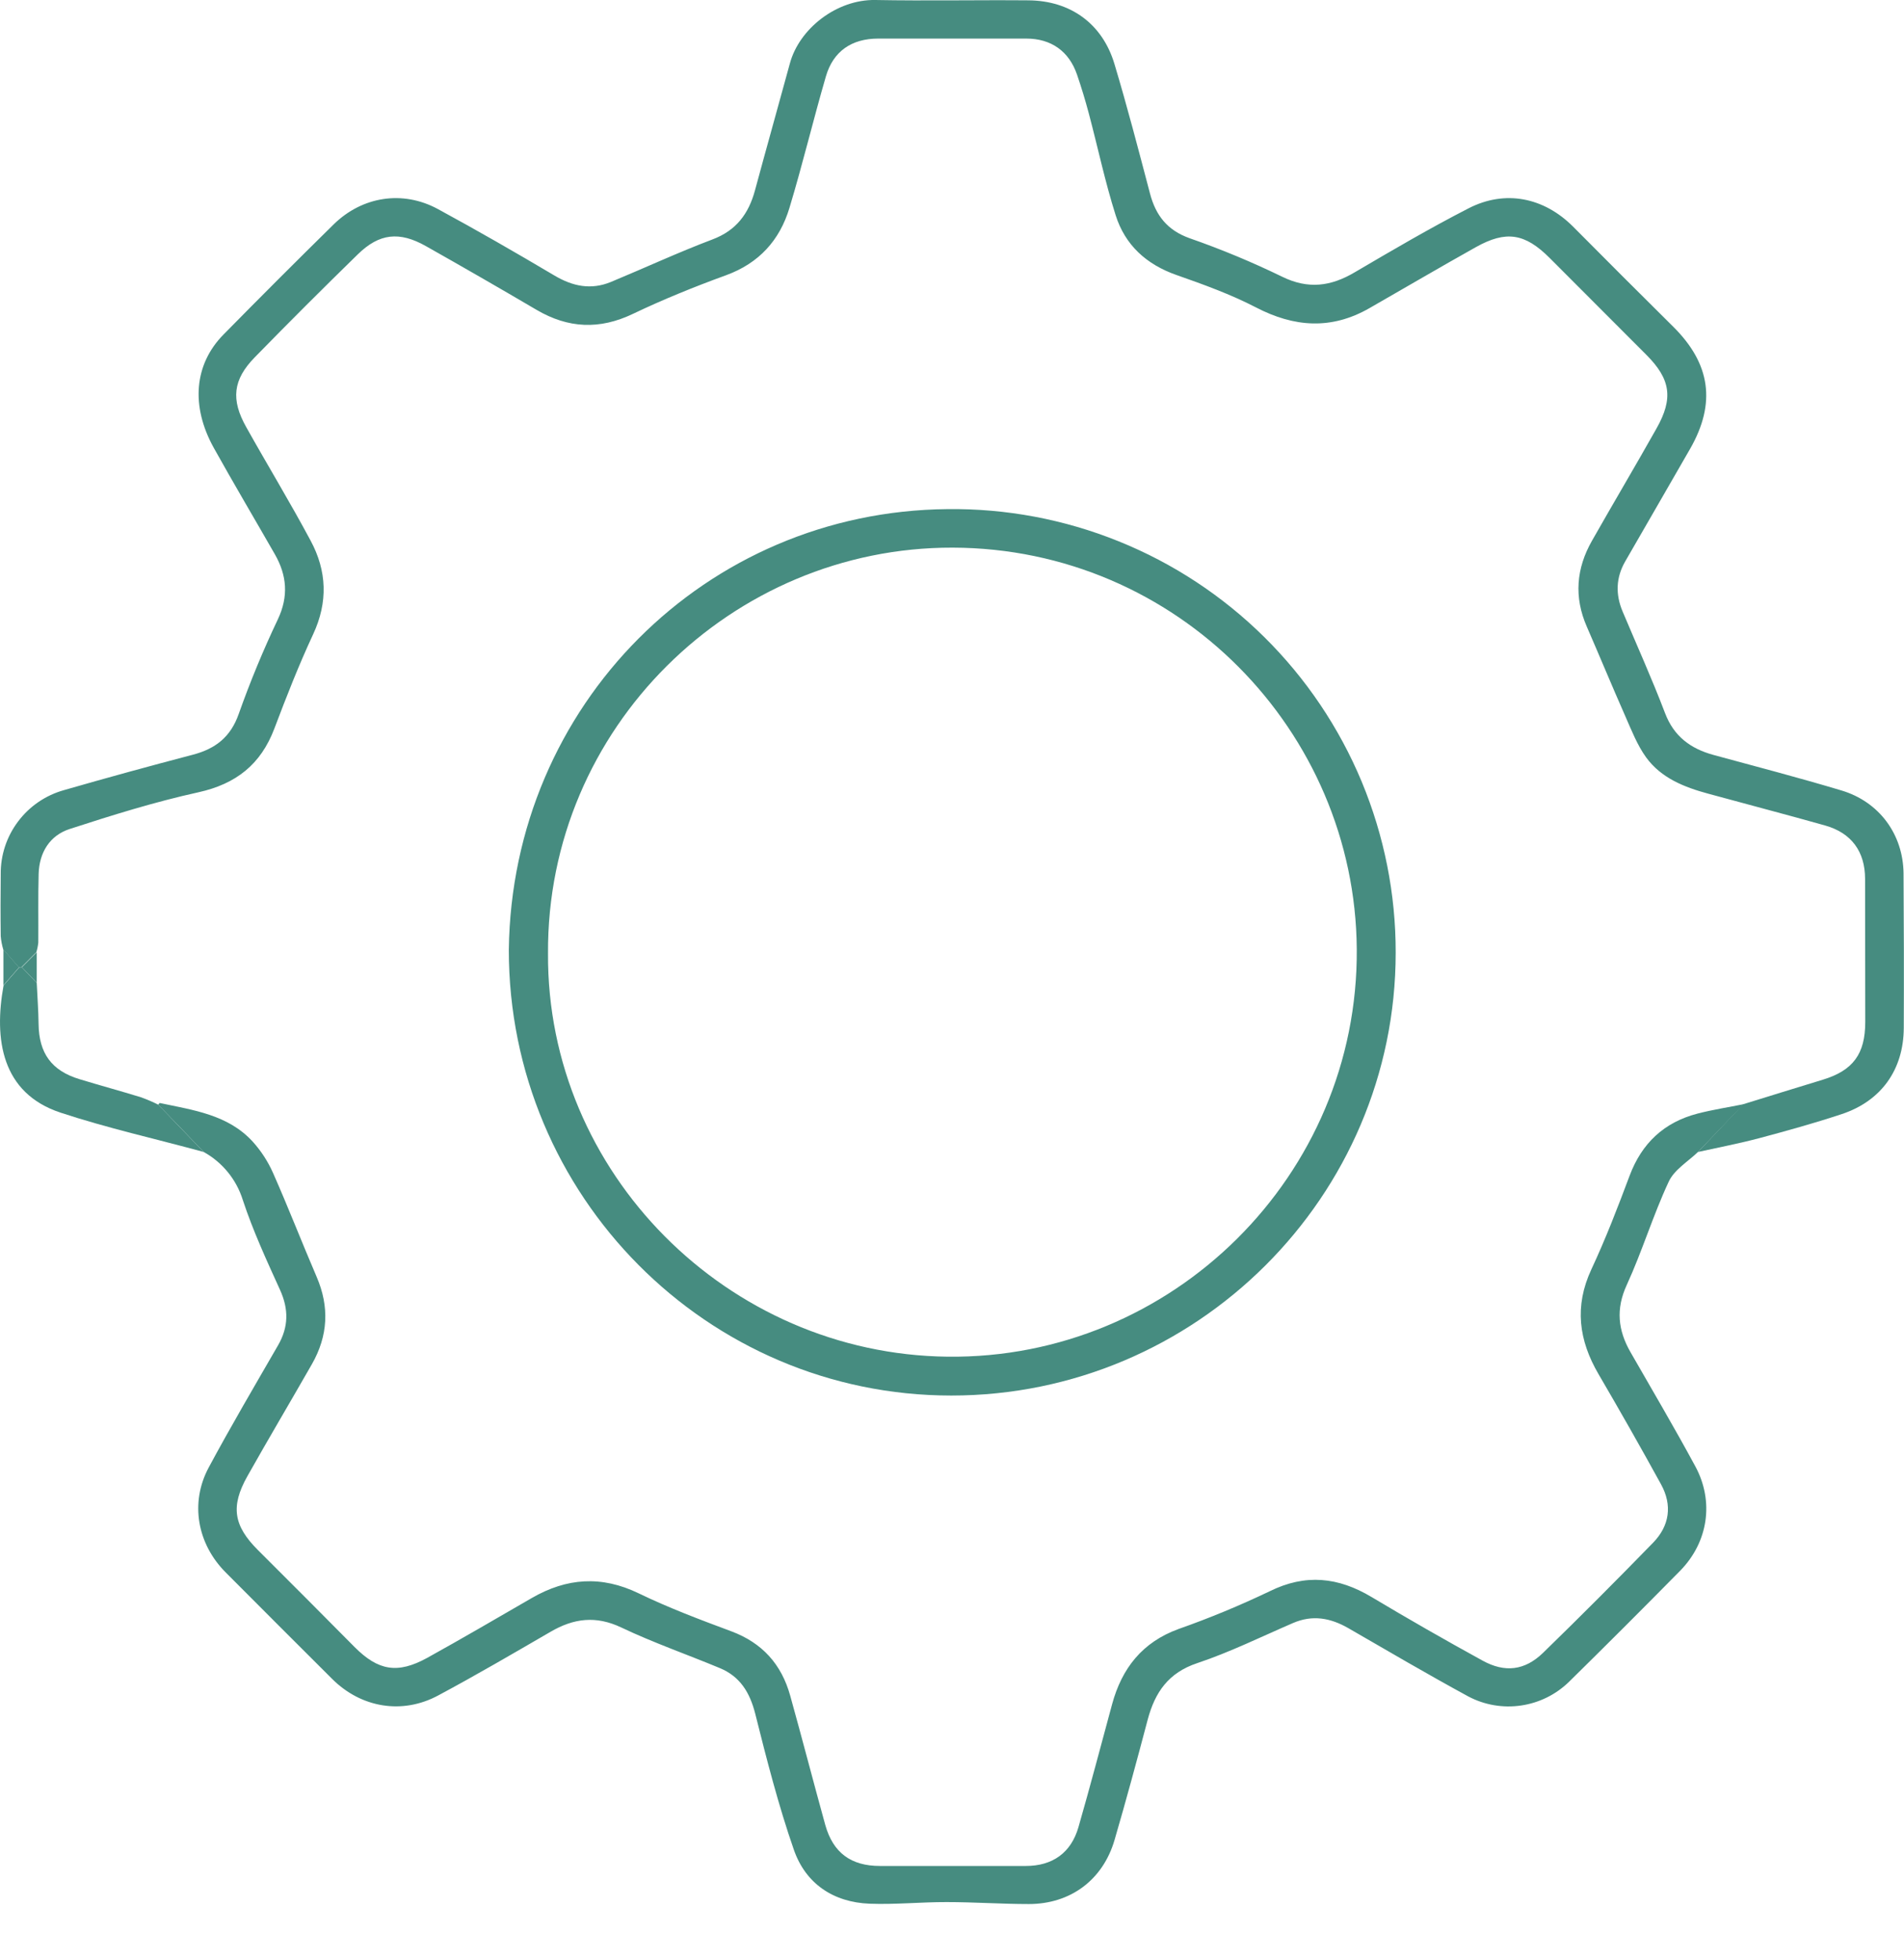<svg width="34" height="35" viewBox="0 0 34 35" fill="none" xmlns="http://www.w3.org/2000/svg">
<path d="M30.321 20.575C30.686 20.494 31.055 20.424 31.416 20.328C31.91 20.196 32.404 20.059 32.889 19.898C33.596 19.663 33.992 19.103 33.996 18.361C34 17.441 33.998 16.521 33.992 15.601C33.985 14.9 33.556 14.318 32.88 14.117C32.122 13.89 31.358 13.69 30.596 13.483C30.188 13.371 29.89 13.152 29.732 12.734C29.499 12.122 29.229 11.525 28.975 10.921C28.847 10.617 28.855 10.318 29.02 10.03C29.406 9.357 29.797 8.687 30.183 8.012C30.646 7.2 30.545 6.498 29.883 5.839C29.283 5.245 28.686 4.647 28.091 4.048C27.572 3.528 26.881 3.383 26.224 3.721C25.534 4.075 24.865 4.468 24.194 4.862C23.766 5.116 23.36 5.171 22.893 4.941C22.358 4.681 21.808 4.452 21.246 4.256C20.844 4.113 20.638 3.848 20.535 3.454C20.332 2.683 20.131 1.909 19.901 1.143C19.686 0.424 19.117 0.012 18.365 0.006C17.453 -0.002 16.542 0.017 15.631 0C14.939 -0.012 14.272 0.513 14.105 1.133C13.899 1.888 13.687 2.641 13.482 3.399C13.369 3.817 13.148 4.117 12.721 4.277C12.108 4.509 11.514 4.785 10.909 5.036C10.554 5.182 10.229 5.116 9.899 4.92C9.213 4.513 8.52 4.114 7.818 3.733C7.192 3.394 6.471 3.507 5.961 4.005C5.299 4.656 4.643 5.312 3.992 5.974C3.467 6.506 3.403 7.251 3.817 7.998C4.173 8.637 4.546 9.267 4.909 9.901C5.123 10.277 5.156 10.65 4.961 11.063C4.699 11.614 4.466 12.178 4.262 12.754C4.117 13.165 3.847 13.373 3.446 13.479C2.675 13.681 1.906 13.892 1.139 14.113C0.813 14.205 0.526 14.401 0.323 14.672C0.119 14.942 0.01 15.272 0.013 15.611C0.009 15.981 0.008 16.352 0.013 16.721C0.02 16.802 0.035 16.881 0.058 16.958L0.338 17.279L0.383 17.274L0.649 17.007C0.666 16.951 0.678 16.893 0.684 16.834C0.687 16.426 0.679 16.018 0.69 15.611C0.7 15.228 0.887 14.922 1.245 14.806C2.001 14.56 2.765 14.322 3.541 14.151C4.216 14.002 4.658 13.652 4.9 13.011C5.114 12.444 5.336 11.878 5.592 11.328C5.86 10.753 5.837 10.195 5.547 9.657C5.181 8.972 4.777 8.308 4.399 7.632C4.12 7.138 4.158 6.782 4.55 6.381C5.156 5.76 5.77 5.147 6.391 4.541C6.773 4.168 7.131 4.128 7.604 4.395C8.267 4.769 8.926 5.149 9.583 5.535C10.146 5.865 10.706 5.892 11.304 5.605C11.844 5.347 12.402 5.121 12.965 4.916C13.554 4.701 13.923 4.291 14.097 3.714C14.332 2.937 14.521 2.145 14.748 1.365C14.879 0.914 15.209 0.69 15.68 0.689C16.562 0.689 17.444 0.689 18.327 0.689C18.772 0.689 19.09 0.916 19.233 1.334C19.311 1.562 19.381 1.793 19.443 2.026C19.604 2.632 19.733 3.247 19.922 3.843C20.09 4.376 20.47 4.723 21.009 4.912C21.491 5.081 21.977 5.257 22.429 5.491C23.114 5.847 23.775 5.892 24.452 5.505C25.086 5.142 25.717 4.771 26.355 4.414C26.895 4.112 27.231 4.167 27.671 4.606C28.248 5.183 28.823 5.759 29.398 6.336C29.833 6.772 29.886 7.114 29.579 7.655C29.202 8.325 28.809 8.987 28.43 9.655C28.147 10.15 28.104 10.663 28.336 11.193C28.567 11.724 28.789 12.261 29.023 12.791C29.134 13.043 29.236 13.307 29.395 13.527C29.663 13.896 30.074 14.059 30.502 14.175C31.199 14.366 31.898 14.548 32.593 14.744C33.062 14.877 33.304 15.209 33.305 15.696C33.307 16.549 33.308 17.401 33.308 18.254C33.308 18.824 33.09 19.12 32.55 19.284C32.075 19.428 31.602 19.576 31.128 19.722L30.321 20.575Z" fill="#468C80"/>
<path d="M30.321 20.575L31.137 19.721C30.865 19.776 30.585 19.819 30.314 19.889C29.717 20.044 29.318 20.417 29.1 20.999C28.889 21.563 28.672 22.127 28.417 22.672C28.111 23.33 28.191 23.937 28.546 24.544C28.926 25.194 29.298 25.849 29.661 26.51C29.866 26.883 29.814 27.25 29.521 27.552C28.875 28.216 28.22 28.873 27.554 29.521C27.227 29.838 26.871 29.878 26.474 29.659C25.807 29.293 25.147 28.915 24.493 28.524C23.898 28.168 23.313 28.104 22.672 28.421C22.143 28.674 21.601 28.899 21.047 29.094C20.399 29.33 20.034 29.794 19.859 30.438C19.66 31.171 19.468 31.905 19.258 32.634C19.125 33.095 18.793 33.327 18.317 33.327C17.449 33.327 16.582 33.327 15.715 33.327C15.197 33.327 14.877 33.093 14.737 32.594C14.524 31.824 14.325 31.053 14.111 30.286C13.956 29.727 13.613 29.342 13.057 29.135C12.501 28.928 11.94 28.717 11.406 28.458C10.741 28.136 10.119 28.181 9.495 28.542C8.871 28.903 8.257 29.262 7.631 29.609C7.1 29.902 6.753 29.84 6.331 29.416C5.758 28.837 5.182 28.259 4.605 27.684C4.171 27.25 4.114 26.905 4.418 26.365C4.795 25.695 5.188 25.033 5.569 24.366C5.858 23.86 5.886 23.343 5.654 22.804C5.389 22.188 5.147 21.562 4.876 20.95C4.785 20.744 4.661 20.554 4.51 20.387C4.068 19.906 3.448 19.827 2.853 19.7C2.847 19.7 2.835 19.72 2.826 19.731C3.098 20.012 3.369 20.293 3.638 20.575C3.972 20.76 4.222 21.067 4.336 21.433C4.517 21.982 4.761 22.511 5.001 23.039C5.157 23.384 5.154 23.701 4.965 24.028C4.547 24.753 4.123 25.473 3.727 26.21C3.389 26.84 3.521 27.573 4.03 28.084C4.664 28.721 5.298 29.355 5.932 29.987C6.45 30.503 7.184 30.627 7.826 30.281C8.502 29.919 9.167 29.53 9.832 29.144C10.244 28.904 10.64 28.852 11.093 29.067C11.665 29.339 12.266 29.548 12.852 29.792C13.215 29.942 13.389 30.226 13.486 30.607C13.691 31.423 13.9 32.245 14.177 33.04C14.387 33.643 14.881 33.976 15.529 34.001C15.987 34.018 16.446 33.971 16.905 33.972C17.394 33.972 17.883 34.007 18.372 34.007C19.114 34.007 19.693 33.578 19.902 32.865C20.11 32.153 20.305 31.432 20.495 30.712C20.625 30.226 20.863 29.876 21.38 29.704C21.963 29.509 22.52 29.234 23.087 28.989C23.437 28.837 23.758 28.896 24.078 29.08C24.789 29.491 25.497 29.906 26.219 30.299C26.508 30.452 26.838 30.509 27.162 30.461C27.486 30.414 27.786 30.265 28.02 30.036C28.687 29.38 29.349 28.718 30.005 28.052C30.503 27.542 30.612 26.82 30.276 26.194C29.904 25.505 29.506 24.83 29.116 24.15C28.892 23.759 28.851 23.379 29.05 22.948C29.325 22.348 29.517 21.71 29.795 21.113C29.892 20.894 30.14 20.749 30.321 20.575Z" fill="#468C80"/>
<path d="M3.638 20.575C3.366 20.293 3.096 20.011 2.826 19.73C2.727 19.68 2.625 19.637 2.521 19.599C2.155 19.486 1.785 19.386 1.418 19.274C0.92 19.123 0.696 18.81 0.689 18.292C0.686 18.046 0.667 17.8 0.656 17.554L0.388 17.274L0.343 17.279C0.25 17.386 0.157 17.493 0.064 17.599C-0.112 18.565 0.03 19.522 1.077 19.871C1.914 20.148 2.783 20.341 3.638 20.575Z" fill="#468C80"/>
<path d="M0.061 17.598C0.155 17.491 0.248 17.385 0.34 17.278L0.061 16.957C0.061 17.171 0.061 17.384 0.061 17.598Z" fill="#468C80"/>
<path d="M0.656 17.552C0.656 17.371 0.656 17.189 0.656 17.008L0.39 17.275L0.656 17.552Z" fill="#468C80"/>
<path d="M9.086 16.963C9.084 21.355 12.626 24.925 16.988 24.925C21.358 24.925 24.923 21.372 24.923 17.015C24.925 15.967 24.718 14.929 24.316 13.961C23.913 12.994 23.322 12.116 22.577 11.379C21.832 10.642 20.948 10.06 19.976 9.668C19.004 9.275 17.964 9.08 16.917 9.093C12.6 9.133 9.142 12.592 9.086 16.963ZM9.786 17.029C9.762 12.999 13.07 9.772 17.011 9.781C21.027 9.791 24.199 13.057 24.228 16.95C24.258 20.998 20.928 24.279 16.92 24.231C12.991 24.185 9.762 20.945 9.786 17.029Z" fill="#468C80"/>
</svg>
